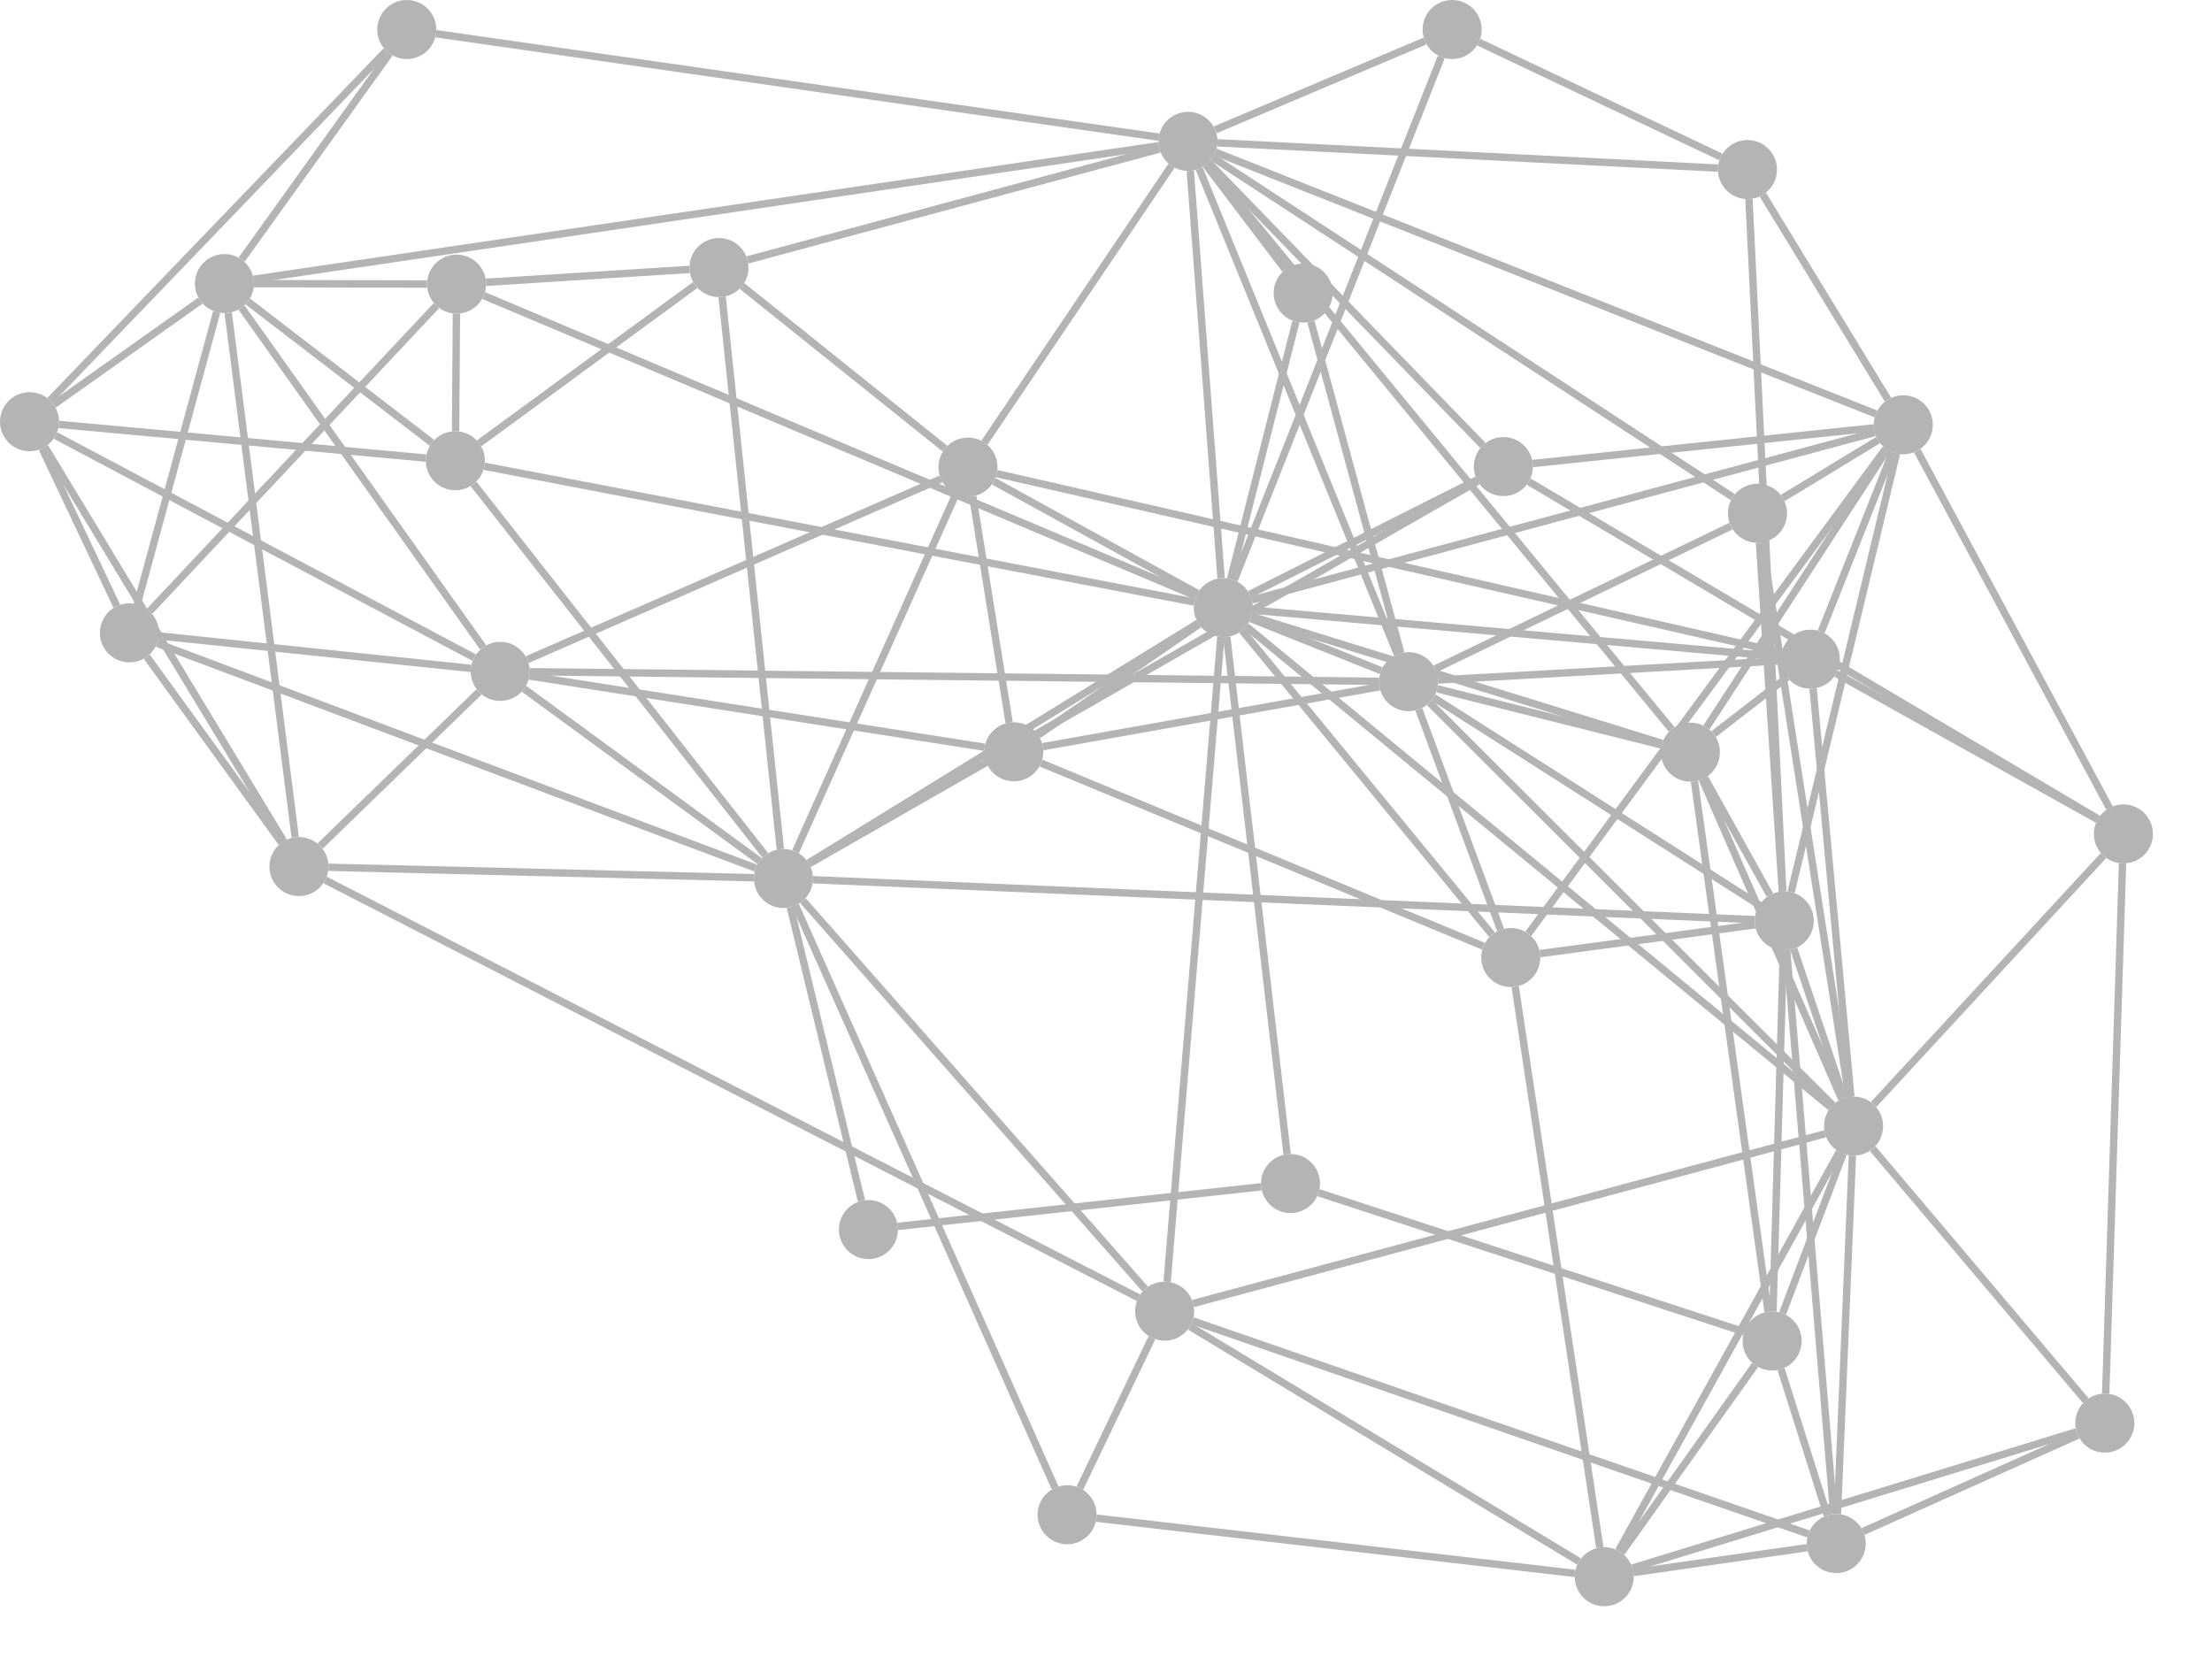 <?xml version="1.0" encoding="UTF-8"?>
<svg width="374.633" height="282.072" xmlns="http://www.w3.org/2000/svg" xmlns:xlink="http://www.w3.org/1999/xlink" viewbox="0 0 474.633 382.072" version="1.1">
    <rect width="374.633" height="282.072" fill="rgb(255,255,255)"/>
    <g desc="Graph" transform="translate(155,117.072) scale(10,-10)">
        <g id="Edges" desc="This is the group of edges">
            <g id="0">
                <path d="M -14.592,4.853 L -12.107,6.615" fill="none" stroke-width="0.125" stroke-opacity="1" stroke="rgb(180,180,180)"/>
            </g>
            <g id="1">
                <path d="M -14.786,4.112 L -13.522,1.44" fill="none" stroke-width="0.125" stroke-opacity="1" stroke="rgb(180,180,180)"/>
            </g>
            <g id="2">
                <path d="M -14.741,4.136 L -10.695,-2.543" fill="none" stroke-width="0.125" stroke-opacity="1" stroke="rgb(180,180,180)"/>
            </g>
            <g id="3">
                <path d="M -14.502,4.518 L -8.286,3.948" fill="none" stroke-width="0.125" stroke-opacity="1" stroke="rgb(180,180,180)"/>
            </g>
            <g id="4">
                <path d="M -14.653,4.924 L -8.958,10.847" fill="none" stroke-width="0.125" stroke-opacity="1" stroke="rgb(180,180,180)"/>
            </g>
            <g id="5">
                <path d="M -14.558,4.329 L -7.47,0.569" fill="none" stroke-width="0.125" stroke-opacity="1" stroke="rgb(180,180,180)"/>
            </g>
            <g id="6">
                <path d="M -11.83,6.422 L -13.177,1.47" fill="none" stroke-width="0.125" stroke-opacity="1" stroke="rgb(180,180,180)"/>
            </g>
            <g id="7">
                <path d="M -11.635,6.408 L -10.5,-2.475" fill="none" stroke-width="0.125" stroke-opacity="1" stroke="rgb(180,180,180)"/>
            </g>
            <g id="8">
                <path d="M -11.302,6.6 L -8.185,4.207" fill="none" stroke-width="0.125" stroke-opacity="1" stroke="rgb(180,180,180)"/>
            </g>
            <g id="9">
                <path d="M -11.407,7.31 L -8.903,10.801" fill="none" stroke-width="0.125" stroke-opacity="1" stroke="rgb(180,180,180)"/>
            </g>
            <g id="10">
                <path d="M -11.409,6.497 L -7.318,0.742" fill="none" stroke-width="0.125" stroke-opacity="1" stroke="rgb(180,180,180)"/>
            </g>
            <g id="11">
                <path d="M -11.199,6.903 L -8.267,6.896" fill="none" stroke-width="0.125" stroke-opacity="1" stroke="rgb(180,180,180)"/>
            </g>
            <g id="12">
                <path d="M -11.204,6.977 L 4.127,9.24" fill="none" stroke-width="0.125" stroke-opacity="1" stroke="rgb(180,180,180)"/>
            </g>
            <g id="13">
                <path d="M -13.014,0.583 L -10.73,-2.566" fill="none" stroke-width="0.125" stroke-opacity="1" stroke="rgb(180,180,180)"/>
            </g>
            <g id="14">
                <path d="M -12.811,0.936 L -7.525,0.386" fill="none" stroke-width="0.125" stroke-opacity="1" stroke="rgb(180,180,180)"/>
            </g>
            <g id="15">
                <path d="M -12.966,1.353 L -8.109,6.53" fill="none" stroke-width="0.125" stroke-opacity="1" stroke="rgb(180,180,180)"/>
            </g>
            <g id="16">
                <path d="M -12.84,0.812 L -2.699,-2.997" fill="none" stroke-width="0.125" stroke-opacity="1" stroke="rgb(180,180,180)"/>
            </g>
            <g id="17">
                <path d="M -10.078,-2.623 L -7.387,-0.013" fill="none" stroke-width="0.125" stroke-opacity="1" stroke="rgb(180,180,180)"/>
            </g>
            <g id="18">
                <path d="M -9.937,-2.983 L -2.731,-3.16" fill="none" stroke-width="0.125" stroke-opacity="1" stroke="rgb(180,180,180)"/>
            </g>
            <g id="19">
                <path d="M -9.992,-3.199 L 3.781,-10.274" fill="none" stroke-width="0.125" stroke-opacity="1" stroke="rgb(180,180,180)"/>
            </g>
            <g id="20">
                <path d="M -7.784,4.403 L -7.77,6.395" fill="none" stroke-width="0.125" stroke-opacity="1" stroke="rgb(180,180,180)"/>
            </g>
            <g id="21">
                <path d="M -7.385,4.198 L -3.726,6.88" fill="none" stroke-width="0.125" stroke-opacity="1" stroke="rgb(180,180,180)"/>
            </g>
            <g id="22">
                <path d="M -7.479,3.509 L -2.54,-2.78" fill="none" stroke-width="0.125" stroke-opacity="1" stroke="rgb(180,180,180)"/>
            </g>
            <g id="23">
                <path d="M -7.297,3.809 L 4.728,1.509" fill="none" stroke-width="0.125" stroke-opacity="1" stroke="rgb(180,180,180)"/>
            </g>
            <g id="24">
                <path d="M -8.117,11.136 L 4.126,9.384" fill="none" stroke-width="0.125" stroke-opacity="1" stroke="rgb(180,180,180)"/>
            </g>
            <g id="25">
                <path d="M -6.624,0.04 L -2.635,-2.878" fill="none" stroke-width="0.125" stroke-opacity="1" stroke="rgb(180,180,180)"/>
            </g>
            <g id="26">
                <path d="M -6.57,0.535 L 0.436,3.595" fill="none" stroke-width="0.125" stroke-opacity="1" stroke="rgb(180,180,180)"/>
            </g>
            <g id="27">
                <path d="M -6.534,0.257 L 1.176,-0.95" fill="none" stroke-width="0.125" stroke-opacity="1" stroke="rgb(180,180,180)"/>
            </g>
            <g id="28">
                <path d="M -6.528,0.329 L 7.856,0.167" fill="none" stroke-width="0.125" stroke-opacity="1" stroke="rgb(180,180,180)"/>
            </g>
            <g id="29">
                <path d="M -7.268,6.926 L -3.822,7.144" fill="none" stroke-width="0.125" stroke-opacity="1" stroke="rgb(180,180,180)"/>
            </g>
            <g id="30">
                <path d="M -7.306,6.7 L 4.758,1.61" fill="none" stroke-width="0.125" stroke-opacity="1" stroke="rgb(180,180,180)"/>
            </g>
            <g id="31">
                <path d="M -3.27,6.678 L -2.284,-2.676" fill="none" stroke-width="0.125" stroke-opacity="1" stroke="rgb(180,180,180)"/>
            </g>
            <g id="32">
                <path d="M -2.933,6.863 L 0.504,4.108" fill="none" stroke-width="0.125" stroke-opacity="1" stroke="rgb(180,180,180)"/>
            </g>
            <g id="33">
                <path d="M -2.84,7.305 L 4.138,9.183" fill="none" stroke-width="0.125" stroke-opacity="1" stroke="rgb(180,180,180)"/>
            </g>
            <g id="34">
                <path d="M -2.026,-2.717 L 0.69,3.339" fill="none" stroke-width="0.125" stroke-opacity="1" stroke="rgb(180,180,180)"/>
            </g>
            <g id="35">
                <path d="M -1.805,-2.911 L 4.793,1.153" fill="none" stroke-width="0.125" stroke-opacity="1" stroke="rgb(180,180,180)"/>
            </g>
            <g id="36">
                <path d="M -2.028,-3.629 L 2.369,-13.494" fill="none" stroke-width="0.125" stroke-opacity="1" stroke="rgb(180,180,180)"/>
            </g>
            <g id="37">
                <path d="M -1.901,-3.548 L 3.895,-10.127" fill="none" stroke-width="0.125" stroke-opacity="1" stroke="rgb(180,180,180)"/>
            </g>
            <g id="38">
                <path d="M -1.797,-2.924 L 9.528,3.556" fill="none" stroke-width="0.125" stroke-opacity="1" stroke="rgb(180,180,180)"/>
            </g>
            <g id="39">
                <path d="M -1.732,-3.194 L 14.219,-3.87" fill="none" stroke-width="0.125" stroke-opacity="1" stroke="rgb(180,180,180)"/>
            </g>
            <g id="40">
                <path d="M 1.333,3.554 L 4.781,1.656" fill="none" stroke-width="0.125" stroke-opacity="1" stroke="rgb(180,180,180)"/>
            </g>
            <g id="41">
                <path d="M 1.174,4.209 L 4.341,8.899" fill="none" stroke-width="0.125" stroke-opacity="1" stroke="rgb(180,180,180)"/>
            </g>
            <g id="42">
                <path d="M 0.974,3.301 L 1.591,-0.534" fill="none" stroke-width="0.125" stroke-opacity="1" stroke="rgb(180,180,180)"/>
            </g>
            <g id="43">
                <path d="M 1.382,3.684 L 14.673,0.653" fill="none" stroke-width="0.125" stroke-opacity="1" stroke="rgb(180,180,180)"/>
            </g>
            <g id="44">
                <path d="M 5.177,0.917 L 4.267,-10.004" fill="none" stroke-width="0.125" stroke-opacity="1" stroke="rgb(180,180,180)"/>
            </g>
            <g id="45">
                <path d="M 5.665,1.64 L 9.515,3.579" fill="none" stroke-width="0.125" stroke-opacity="1" stroke="rgb(180,180,180)"/>
            </g>
            <g id="46">
                <path d="M 5.342,1.9 L 6.448,6.258" fill="none" stroke-width="0.125" stroke-opacity="1" stroke="rgb(180,180,180)"/>
            </g>
            <g id="47">
                <path d="M 5.181,1.914 L 4.659,8.814" fill="none" stroke-width="0.125" stroke-opacity="1" stroke="rgb(180,180,180)"/>
            </g>
            <g id="48">
                <path d="M 5.702,1.545 L 16.253,4.382" fill="none" stroke-width="0.125" stroke-opacity="1" stroke="rgb(180,180,180)"/>
            </g>
            <g id="49">
                <path d="M 5.605,1.098 L 15.507,-7.05" fill="none" stroke-width="0.125" stroke-opacity="1" stroke="rgb(180,180,180)"/>
            </g>
            <g id="50">
                <path d="M 4.807,1.132 L 2.082,-0.744" fill="none" stroke-width="0.125" stroke-opacity="1" stroke="rgb(180,180,180)"/>
            </g>
            <g id="51">
                <path d="M 5.683,1.23 L 7.892,0.347" fill="none" stroke-width="0.125" stroke-opacity="1" stroke="rgb(180,180,180)"/>
            </g>
            <g id="52">
                <path d="M 5.403,1.88 L 8.91,10.742" fill="none" stroke-width="0.125" stroke-opacity="1" stroke="rgb(180,180,180)"/>
            </g>
            <g id="53">
                <path d="M 5.717,1.371 L 14.663,0.585" fill="none" stroke-width="0.125" stroke-opacity="1" stroke="rgb(180,180,180)"/>
            </g>
            <g id="54">
                <path d="M 5.536,1.029 L 9.77,-4.125" fill="none" stroke-width="0.125" stroke-opacity="1" stroke="rgb(180,180,180)"/>
            </g>
            <g id="55">
                <path d="M 5.696,1.267 L 12.651,-0.885" fill="none" stroke-width="0.125" stroke-opacity="1" stroke="rgb(180,180,180)"/>
            </g>
            <g id="56">
                <path d="M 5.277,0.919 L 6.299,-7.844" fill="none" stroke-width="0.125" stroke-opacity="1" stroke="rgb(180,180,180)"/>
            </g>
            <g id="57">
                <path d="M 2.789,-13.499 L 4.009,-10.953" fill="none" stroke-width="0.125" stroke-opacity="1" stroke="rgb(180,180,180)"/>
            </g>
            <g id="58">
                <path d="M 3.07,-14.008 L 11.173,-14.943" fill="none" stroke-width="0.125" stroke-opacity="1" stroke="rgb(180,180,180)"/>
            </g>
            <g id="59">
                <path d="M 4.653,-10.761 L 11.242,-14.741" fill="none" stroke-width="0.125" stroke-opacity="1" stroke="rgb(180,180,180)"/>
            </g>
            <g id="60">
                <path d="M 4.708,-10.372 L 15.411,-7.497" fill="none" stroke-width="0.125" stroke-opacity="1" stroke="rgb(180,180,180)"/>
            </g>
            <g id="61">
                <path d="M 4.698,-10.666 L 15.126,-14.274" fill="none" stroke-width="0.125" stroke-opacity="1" stroke="rgb(180,180,180)"/>
            </g>
            <g id="62">
                <path d="M 11.912,-14.562 L 15.651,-7.805" fill="none" stroke-width="0.125" stroke-opacity="1" stroke="rgb(180,180,180)"/>
            </g>
            <g id="63">
                <path d="M 11.595,-14.506 L 10.162,-5.006" fill="none" stroke-width="0.125" stroke-opacity="1" stroke="rgb(180,180,180)"/>
            </g>
            <g id="64">
                <path d="M 12.148,-14.853 L 19.669,-12.545" fill="none" stroke-width="0.125" stroke-opacity="1" stroke="rgb(180,180,180)"/>
            </g>
            <g id="65">
                <path d="M 12.165,-14.929 L 15.104,-14.508" fill="none" stroke-width="0.125" stroke-opacity="1" stroke="rgb(180,180,180)"/>
            </g>
            <g id="66">
                <path d="M 11.96,-14.593 L 14.224,-11.414" fill="none" stroke-width="0.125" stroke-opacity="1" stroke="rgb(180,180,180)"/>
            </g>
            <g id="67">
                <path d="M 9.614,4.163 L 4.969,8.954" fill="none" stroke-width="0.125" stroke-opacity="1" stroke="rgb(180,180,180)"/>
            </g>
            <g id="68">
                <path d="M 10.459,3.856 L 16.238,4.46" fill="none" stroke-width="0.125" stroke-opacity="1" stroke="rgb(180,180,180)"/>
            </g>
            <g id="69">
                <path d="M 10.392,3.549 L 20.033,-2.163" fill="none" stroke-width="0.125" stroke-opacity="1" stroke="rgb(180,180,180)"/>
            </g>
            <g id="70">
                <path d="M 6.269,7.141 L 4.923,8.915" fill="none" stroke-width="0.125" stroke-opacity="1" stroke="rgb(180,180,180)"/>
            </g>
            <g id="71">
                <path d="M 6.702,6.26 L 8.225,0.644" fill="none" stroke-width="0.125" stroke-opacity="1" stroke="rgb(180,180,180)"/>
            </g>
            <g id="72">
                <path d="M 5.086,9.129 L 16.271,4.696" fill="none" stroke-width="0.125" stroke-opacity="1" stroke="rgb(180,180,180)"/>
            </g>
            <g id="73">
                <path d="M 5.04,9.04 L 13.848,3.286" fill="none" stroke-width="0.125" stroke-opacity="1" stroke="rgb(180,180,180)"/>
            </g>
            <g id="74">
                <path d="M 4.81,8.85 L 8.167,0.624" fill="none" stroke-width="0.125" stroke-opacity="1" stroke="rgb(180,180,180)"/>
            </g>
            <g id="75">
                <path d="M 5.082,9.508 L 8.633,11.012" fill="none" stroke-width="0.125" stroke-opacity="1" stroke="rgb(180,180,180)"/>
            </g>
            <g id="76">
                <path d="M 4.939,8.927 L 12.811,-0.647" fill="none" stroke-width="0.125" stroke-opacity="1" stroke="rgb(180,180,180)"/>
            </g>
            <g id="77">
                <path d="M 5.121,9.288 L 13.597,8.86" fill="none" stroke-width="0.125" stroke-opacity="1" stroke="rgb(180,180,180)"/>
            </g>
            <g id="78">
                <path d="M 16.308,4.253 L 14.694,3.272" fill="none" stroke-width="0.125" stroke-opacity="1" stroke="rgb(180,180,180)"/>
            </g>
            <g id="79">
                <path d="M 16.551,4.047 L 15.345,1.006" fill="none" stroke-width="0.125" stroke-opacity="1" stroke="rgb(180,180,180)"/>
            </g>
            <g id="80">
                <path d="M 16.972,4.072 L 20.227,-1.978" fill="none" stroke-width="0.125" stroke-opacity="1" stroke="rgb(180,180,180)"/>
            </g>
            <g id="81">
                <path d="M 16.439,4.11 L 10.384,-4.109" fill="none" stroke-width="0.125" stroke-opacity="1" stroke="rgb(180,180,180)"/>
            </g>
            <g id="82">
                <path d="M 16.463,4.093 L 13.401,-0.614" fill="none" stroke-width="0.125" stroke-opacity="1" stroke="rgb(180,180,180)"/>
            </g>
            <g id="83">
                <path d="M 16.475,4.939 L 14.357,8.408" fill="none" stroke-width="0.125" stroke-opacity="1" stroke="rgb(180,180,180)"/>
            </g>
            <g id="84">
                <path d="M 16.619,4.026 L 14.835,-3.405" fill="none" stroke-width="0.125" stroke-opacity="1" stroke="rgb(180,180,180)"/>
            </g>
            <g id="85">
                <path d="M 15.816,-6.874 L 14.344,2.519" fill="none" stroke-width="0.125" stroke-opacity="1" stroke="rgb(180,180,180)"/>
            </g>
            <g id="86">
                <path d="M 15.54,-7.014 L 8.71,-0.192" fill="none" stroke-width="0.125" stroke-opacity="1" stroke="rgb(180,180,180)"/>
            </g>
            <g id="87">
                <path d="M 15.847,-6.87 L 15.207,0.044" fill="none" stroke-width="0.125" stroke-opacity="1" stroke="rgb(180,180,180)"/>
            </g>
            <g id="88">
                <path d="M 16.233,-7 L 20.124,-2.786" fill="none" stroke-width="0.125" stroke-opacity="1" stroke="rgb(180,180,180)"/>
            </g>
            <g id="89">
                <path d="M 15.693,-6.909 L 13.329,-1.491" fill="none" stroke-width="0.125" stroke-opacity="1" stroke="rgb(180,180,180)"/>
            </g>
            <g id="90">
                <path d="M 16.216,-7.749 L 19.825,-12.017" fill="none" stroke-width="0.125" stroke-opacity="1" stroke="rgb(180,180,180)"/>
            </g>
            <g id="91">
                <path d="M 15.733,-6.894 L 14.879,-4.365" fill="none" stroke-width="0.125" stroke-opacity="1" stroke="rgb(180,180,180)"/>
            </g>
            <g id="92">
                <path d="M 15.873,-7.867 L 15.62,-13.938" fill="none" stroke-width="0.125" stroke-opacity="1" stroke="rgb(180,180,180)"/>
            </g>
            <g id="93">
                <path d="M 15.716,-7.835 L 14.691,-10.539" fill="none" stroke-width="0.125" stroke-opacity="1" stroke="rgb(180,180,180)"/>
            </g>
            <g id="94">
                <path d="M 13.816,2.796 L 8.807,0.378" fill="none" stroke-width="0.125" stroke-opacity="1" stroke="rgb(180,180,180)"/>
            </g>
            <g id="95">
                <path d="M 14.299,2.514 L 14.686,-3.392" fill="none" stroke-width="0.125" stroke-opacity="1" stroke="rgb(180,180,180)"/>
            </g>
            <g id="96">
                <path d="M 2.162,-0.94 L 7.864,0.074" fill="none" stroke-width="0.125" stroke-opacity="1" stroke="rgb(180,180,180)"/>
            </g>
            <g id="97">
                <path d="M 2.132,-1.219 L 9.625,-4.32" fill="none" stroke-width="0.125" stroke-opacity="1" stroke="rgb(180,180,180)"/>
            </g>
            <g id="98">
                <path d="M 8.855,0.189 L 14.662,0.514" fill="none" stroke-width="0.125" stroke-opacity="1" stroke="rgb(180,180,180)"/>
            </g>
            <g id="99">
                <path d="M 8.53,-0.308 L 9.914,-4.043" fill="none" stroke-width="0.125" stroke-opacity="1" stroke="rgb(180,180,180)"/>
            </g>
            <g id="100">
                <path d="M 8.841,0.04 L 12.644,-0.912" fill="none" stroke-width="0.125" stroke-opacity="1" stroke="rgb(180,180,180)"/>
            </g>
            <g id="101">
                <path d="M 8.778,-0.107 L 14.297,-3.623" fill="none" stroke-width="0.125" stroke-opacity="1" stroke="rgb(180,180,180)"/>
            </g>
            <g id="102">
                <path d="M 9.545,10.993 L 13.644,9.049" fill="none" stroke-width="0.125" stroke-opacity="1" stroke="rgb(180,180,180)"/>
            </g>
            <g id="103">
                <path d="M 15.597,0.298 L 20.027,-2.174" fill="none" stroke-width="0.125" stroke-opacity="1" stroke="rgb(180,180,180)"/>
            </g>
            <g id="104">
                <path d="M 14.766,0.235 L 13.524,-0.727" fill="none" stroke-width="0.125" stroke-opacity="1" stroke="rgb(180,180,180)"/>
            </g>
            <g id="105">
                <path d="M 20.448,-2.918 L 20.163,-11.899" fill="none" stroke-width="0.125" stroke-opacity="1" stroke="rgb(180,180,180)"/>
            </g>
            <g id="106">
                <path d="M 10.583,-4.445 L 14.223,-3.958" fill="none" stroke-width="0.125" stroke-opacity="1" stroke="rgb(180,180,180)"/>
            </g>
            <g id="107">
                <path d="M 13.372,-1.47 L 14.476,-3.454" fill="none" stroke-width="0.125" stroke-opacity="1" stroke="rgb(180,180,180)"/>
            </g>
            <g id="108">
                <path d="M 13.198,-1.528 L 14.445,-10.512" fill="none" stroke-width="0.125" stroke-opacity="1" stroke="rgb(180,180,180)"/>
            </g>
            <g id="109">
                <path d="M 19.691,-12.603 L 16.055,-14.233" fill="none" stroke-width="0.125" stroke-opacity="1" stroke="rgb(180,180,180)"/>
            </g>
            <g id="110">
                <path d="M 14.121,8.335 L 14.694,-3.392" fill="none" stroke-width="0.125" stroke-opacity="1" stroke="rgb(180,180,180)"/>
            </g>
            <g id="111">
                <path d="M 14.76,-4.39 L 15.557,-13.939" fill="none" stroke-width="0.125" stroke-opacity="1" stroke="rgb(180,180,180)"/>
            </g>
            <g id="112">
                <path d="M 14.704,-4.391 L 14.528,-10.507" fill="none" stroke-width="0.125" stroke-opacity="1" stroke="rgb(180,180,180)"/>
            </g>
            <g id="113">
                <path d="M 15.448,-13.961 L 14.665,-11.484" fill="none" stroke-width="0.125" stroke-opacity="1" stroke="rgb(180,180,180)"/>
            </g>
            <g id="114">
                <path d="M 14.039,-10.851 L 6.833,-8.496" fill="none" stroke-width="0.125" stroke-opacity="1" stroke="rgb(180,180,180)"/>
            </g>
            <g id="115">
                <path d="M -2.114,-3.659 L -0.91,-8.634" fill="none" stroke-width="0.125" stroke-opacity="1" stroke="rgb(180,180,180)"/>
            </g>
            <g id="116">
                <path d="M 5.86,-8.395 L -0.295,-9.066" fill="none" stroke-width="0.125" stroke-opacity="1" stroke="rgb(180,180,180)"/>
            </g>
        </g>
        <g id="Nodes" desc="This is the group of nodes">
            <g id="26">
                <ellipse cx="10.087" cy="-4.512" rx="0.5" ry="0.5" fill="rgb(180,180,180)" fill-opacity="1"/>
            </g>
            <g id="18">
                <ellipse cx="16.735" cy="4.512" rx="0.5" ry="0.5" fill="rgb(180,180,180)" fill-opacity="1"/>
            </g>
            <g id="19">
                <ellipse cx="15.893" cy="-7.367" rx="0.5" ry="0.5" fill="rgb(180,180,180)" fill-opacity="1"/>
            </g>
            <g id="20">
                <ellipse cx="14.266" cy="3.013" rx="0.5" ry="0.5" fill="rgb(180,180,180)" fill-opacity="1"/>
            </g>
            <g id="21">
                <ellipse cx="1.67" cy="-1.027" rx="0.5" ry="0.5" fill="rgb(180,180,180)" fill-opacity="1"/>
            </g>
            <g id="22">
                <ellipse cx="8.356" cy="0.161" rx="0.5" ry="0.5" fill="rgb(180,180,180)" fill-opacity="1"/>
            </g>
            <g id="23">
                <ellipse cx="9.094" cy="11.207" rx="0.5" ry="0.5" fill="rgb(180,180,180)" fill-opacity="1"/>
            </g>
            <g id="24">
                <ellipse cx="15.161" cy="0.542" rx="0.5" ry="0.5" fill="rgb(180,180,180)" fill-opacity="1"/>
            </g>
            <g id="25">
                <ellipse cx="20.463" cy="-2.418" rx="0.5" ry="0.5" fill="rgb(180,180,180)" fill-opacity="1"/>
            </g>
            <g id="17">
                <ellipse cx="4.621" cy="9.313" rx="0.5" ry="0.5" fill="rgb(180,180,180)" fill-opacity="1"/>
            </g>
            <g id="27">
                <ellipse cx="13.129" cy="-1.033" rx="0.5" ry="0.5" fill="rgb(180,180,180)" fill-opacity="1"/>
            </g>
            <g id="28">
                <ellipse cx="20.148" cy="-12.398" rx="0.5" ry="0.5" fill="rgb(180,180,180)" fill-opacity="1"/>
            </g>
            <g id="29">
                <ellipse cx="14.096" cy="8.835" rx="0.5" ry="0.5" fill="rgb(180,180,180)" fill-opacity="1"/>
            </g>
            <g id="30">
                <ellipse cx="14.719" cy="-3.891" rx="0.5" ry="0.5" fill="rgb(180,180,180)" fill-opacity="1"/>
            </g>
            <g id="31">
                <ellipse cx="15.599" cy="-14.438" rx="0.5" ry="0.5" fill="rgb(180,180,180)" fill-opacity="1"/>
            </g>
            <g id="32">
                <ellipse cx="14.514" cy="-11.007" rx="0.5" ry="0.5" fill="rgb(180,180,180)" fill-opacity="1"/>
            </g>
            <g id="33">
                <ellipse cx="6.357" cy="-8.34" rx="0.5" ry="0.5" fill="rgb(180,180,180)" fill-opacity="1"/>
            </g>
            <g id="34">
                <ellipse cx="-0.792" cy="-9.12" rx="0.5" ry="0.5" fill="rgb(180,180,180)" fill-opacity="1"/>
            </g>
            <g id="9">
                <ellipse cx="-2.231" cy="-3.173" rx="0.5" ry="0.5" fill="rgb(180,180,180)" fill-opacity="1"/>
            </g>
            <g id="1">
                <ellipse cx="-11.699" cy="6.904" rx="0.5" ry="0.5" fill="rgb(180,180,180)" fill-opacity="1"/>
            </g>
            <g id="2">
                <ellipse cx="-13.308" cy="0.988" rx="0.5" ry="0.5" fill="rgb(180,180,180)" fill-opacity="1"/>
            </g>
            <g id="3">
                <ellipse cx="-10.437" cy="-2.971" rx="0.5" ry="0.5" fill="rgb(180,180,180)" fill-opacity="1"/>
            </g>
            <g id="4">
                <ellipse cx="-7.788" cy="3.903" rx="0.5" ry="0.5" fill="rgb(180,180,180)" fill-opacity="1"/>
            </g>
            <g id="5">
                <ellipse cx="-8.611" cy="11.207" rx="0.5" ry="0.5" fill="rgb(180,180,180)" fill-opacity="1"/>
            </g>
            <g id="6">
                <ellipse cx="-7.028" cy="0.335" rx="0.5" ry="0.5" fill="rgb(180,180,180)" fill-opacity="1"/>
            </g>
            <g id="7">
                <ellipse cx="-7.767" cy="6.895" rx="0.5" ry="0.5" fill="rgb(180,180,180)" fill-opacity="1"/>
            </g>
            <g id="8">
                <ellipse cx="-3.323" cy="7.175" rx="0.5" ry="0.5" fill="rgb(180,180,180)" fill-opacity="1"/>
            </g>
            <g id="0">
                <ellipse cx="-15" cy="4.564" rx="0.5" ry="0.5" fill="rgb(180,180,180)" fill-opacity="1"/>
            </g>
            <g id="10">
                <ellipse cx="0.894" cy="3.795" rx="0.5" ry="0.5" fill="rgb(180,180,180)" fill-opacity="1"/>
            </g>
            <g id="11">
                <ellipse cx="5.219" cy="1.415" rx="0.5" ry="0.5" fill="rgb(180,180,180)" fill-opacity="1"/>
            </g>
            <g id="12">
                <ellipse cx="2.573" cy="-13.95" rx="0.5" ry="0.5" fill="rgb(180,180,180)" fill-opacity="1"/>
            </g>
            <g id="13">
                <ellipse cx="4.225" cy="-10.502" rx="0.5" ry="0.5" fill="rgb(180,180,180)" fill-opacity="1"/>
            </g>
            <g id="14">
                <ellipse cx="11.67" cy="-15" rx="0.5" ry="0.5" fill="rgb(180,180,180)" fill-opacity="1"/>
            </g>
            <g id="15">
                <ellipse cx="9.962" cy="3.804" rx="0.5" ry="0.5" fill="rgb(180,180,180)" fill-opacity="1"/>
            </g>
            <g id="16">
                <ellipse cx="6.571" cy="6.743" rx="0.5" ry="0.5" fill="rgb(180,180,180)" fill-opacity="1"/>
            </g>
        </g>
    </g>
</svg>
